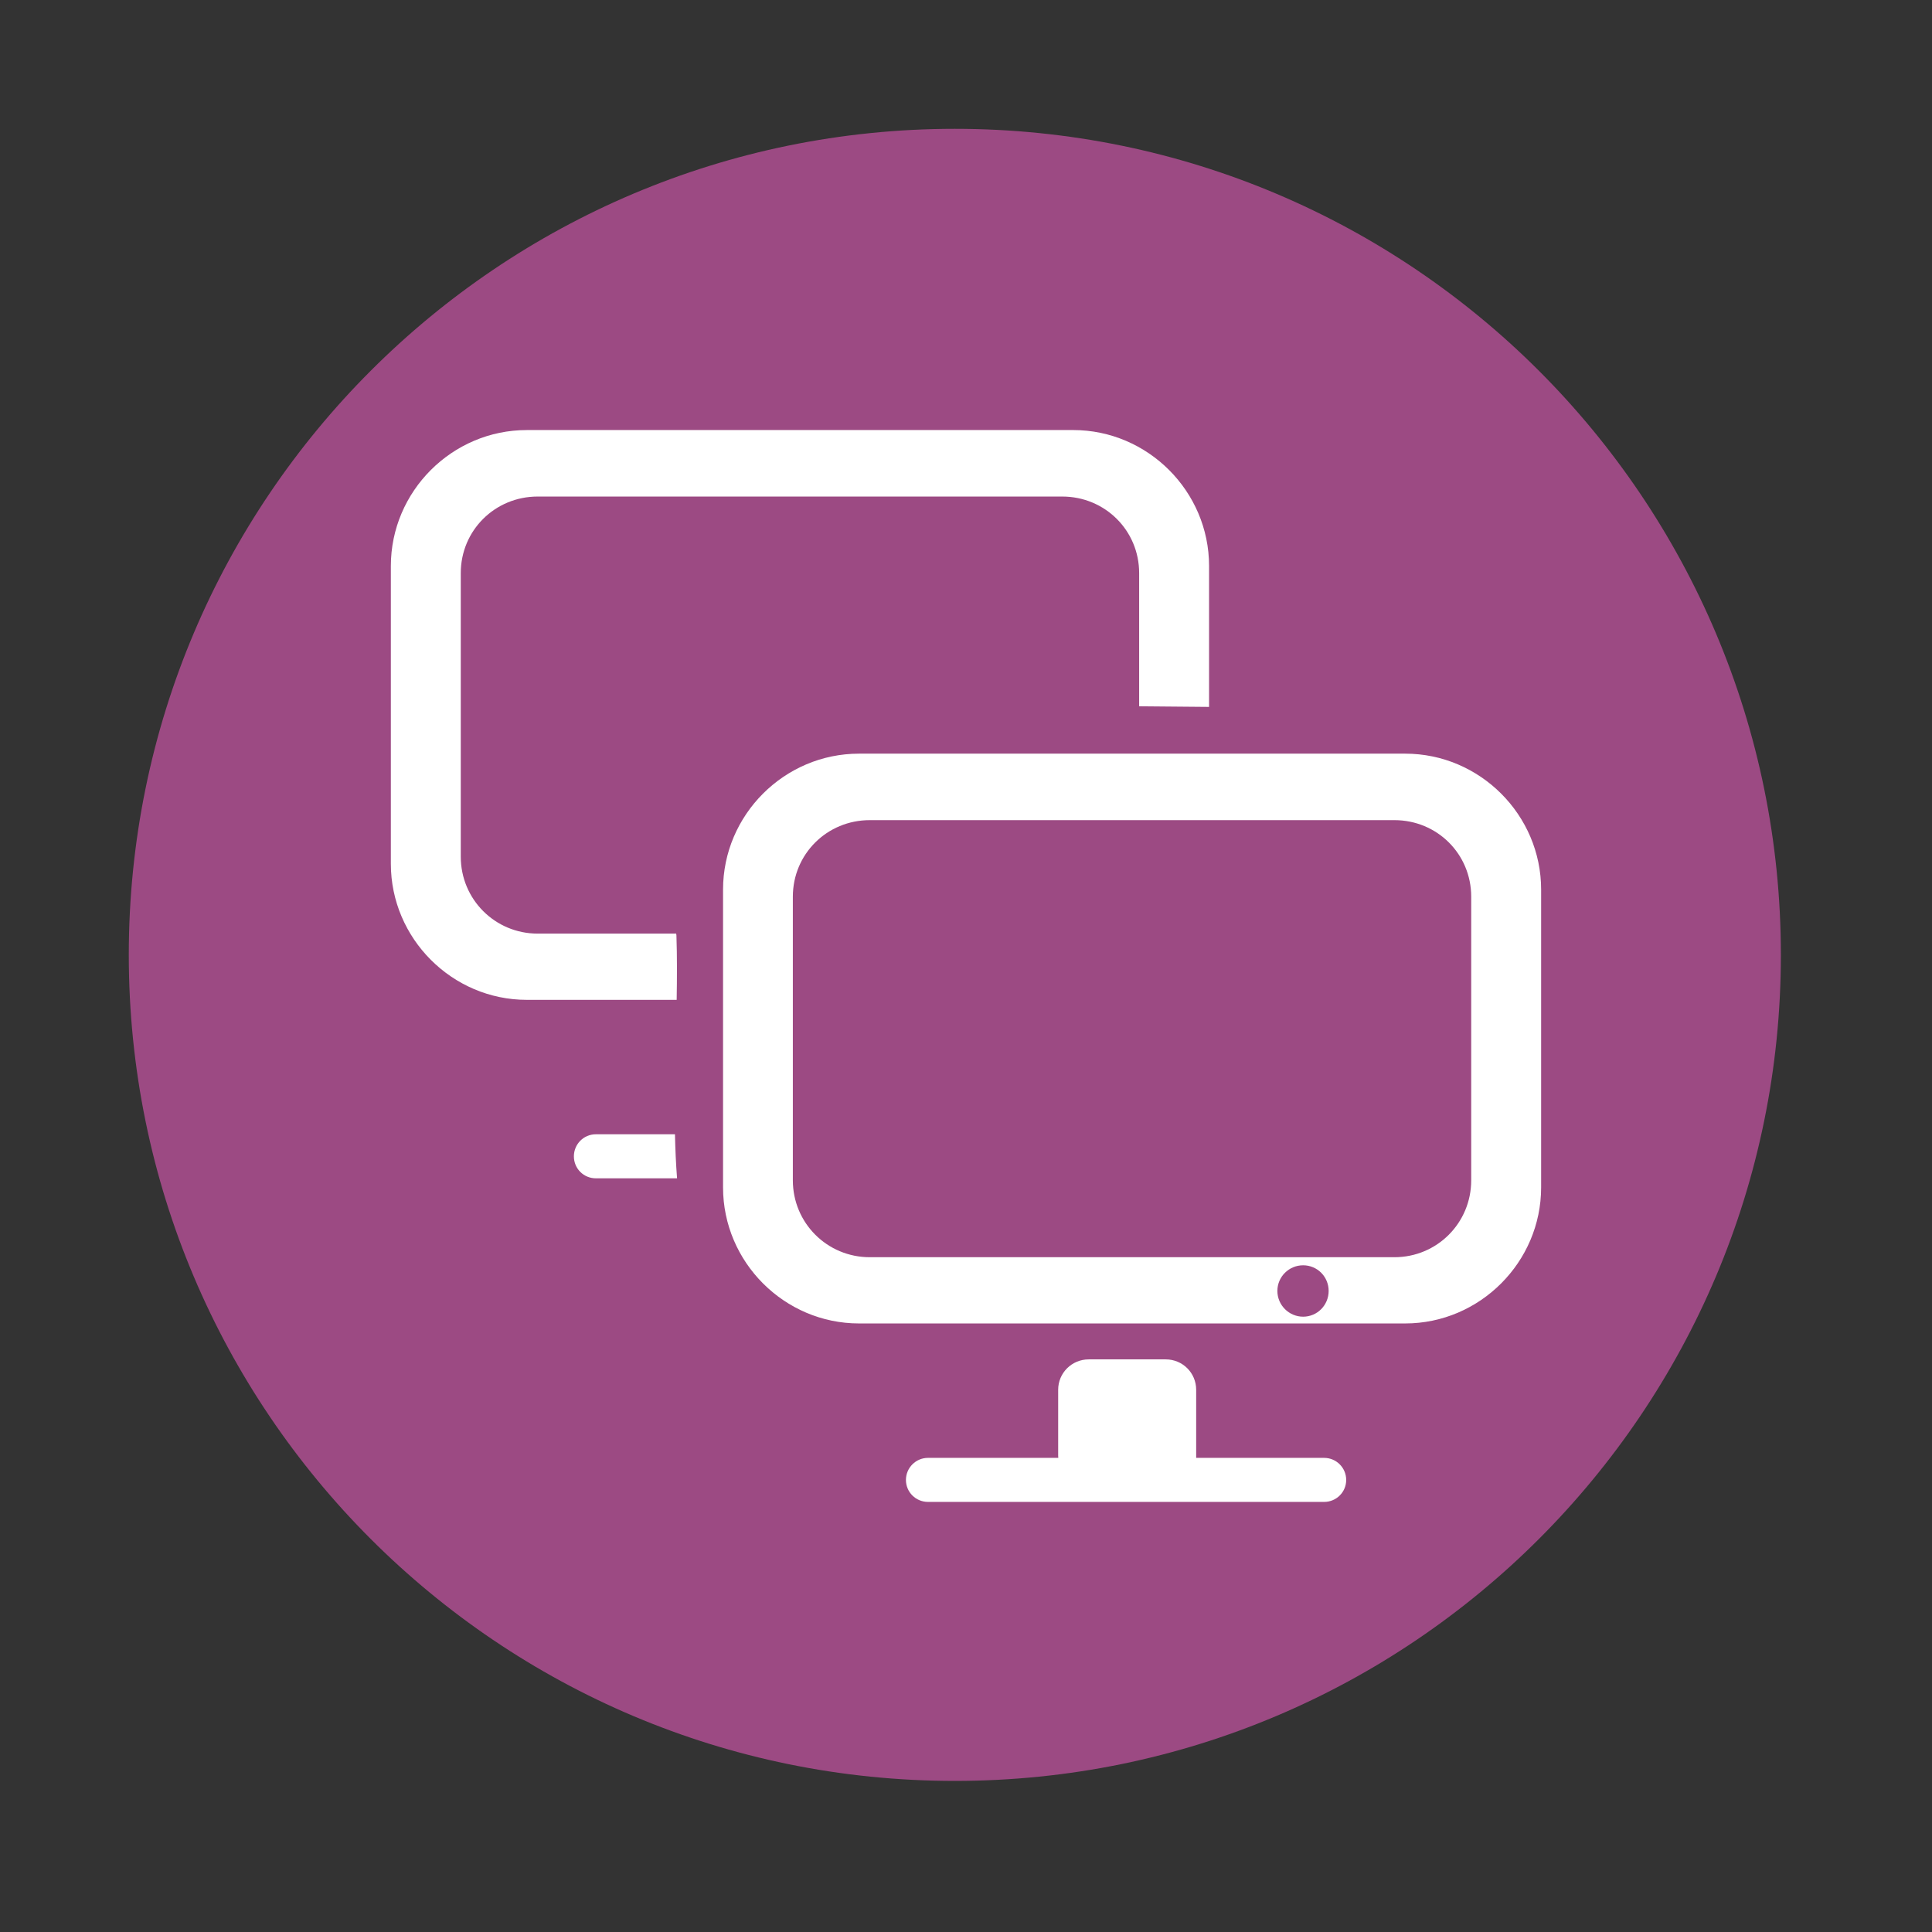 <svg viewBox="0 0 512 512" xmlns="http://www.w3.org/2000/svg">
 <rect x="0" y="0" width="512" height="512" fill="#333333" stroke="none"/>
 <path d="m471.95 253.05c0 120.9-98.01 218.91-218.91 218.91-120.9 0-218.91-98.01-218.91-218.91 0-120.9 98.01-218.91 218.91-218.91 120.9 0 218.91 98.01 218.91 218.91" fill="#9c4a83" fill-rule="evenodd"/>
 <path d="m139.6 113.97c-19.781 0-36.02 16.239-36.02 36.02v78.93c0 19.781 16.239 36.05 36.02 36.05h39.725c.094-5.726.133-11.439-.065-17.13-.027-.141-.039-.282-.065-.423h-36.702c-11.303 0-20.383-9.08-20.383-20.383v-75.16c0-11.304 9.06-20.285 20.383-20.285h139.01c11.323 0 20.383 8.981 20.383 20.285v35.3c6.175.05 12.355.119 18.53.163v-37.35c0-19.781-16.239-36.02-36.02-36.02h-144.79m88.03 85.76c-19.781 0-36.02 16.239-36.02 36.02v78.93c0 19.781 16.239 36.05 36.02 36.05h144.76c19.781 0 36.02-16.271 36.02-36.05v-78.93c0-19.781-16.239-36.02-36.02-36.02zm2.861 17.62h139.04c11.323 0 20.35 8.981 20.35 20.285v75.16c0 11.304-9.05 20.383-20.35 20.383h-139.04c-11.303 0-20.383-9.08-20.383-20.383v-75.16c0-11.304 9.06-20.285 20.383-20.285m-72.59 83.25c-3.231 0-5.819 2.62-5.819 5.851s2.588 5.819 5.819 5.819h21.521c-.297-3.877-.47-7.774-.553-11.67zm187.44 34.719c3.759 0 6.762 3.035 6.762 6.794s-3 6.827-6.762 6.827c-3.759 0-6.827-3.068-6.827-6.827s3.068-6.794 6.827-6.794m-56.825 24.934c-4.475 0-8.095 3.587-8.095 8.06v17.489c0 .181.021.374.033.553h-34.524c-3.231 0-5.852 2.62-5.852 5.852 0 3.231 2.62 5.819 5.852 5.819h104.97c3.231 0 5.851-2.588 5.851-5.819s-2.62-5.852-5.851-5.852h-33.906c.012-.178 0-.371 0-.553v-17.489c0-4.476-3.587-8.06-8.06-8.06h-20.415" fill="#ffffff"/>
</svg>
